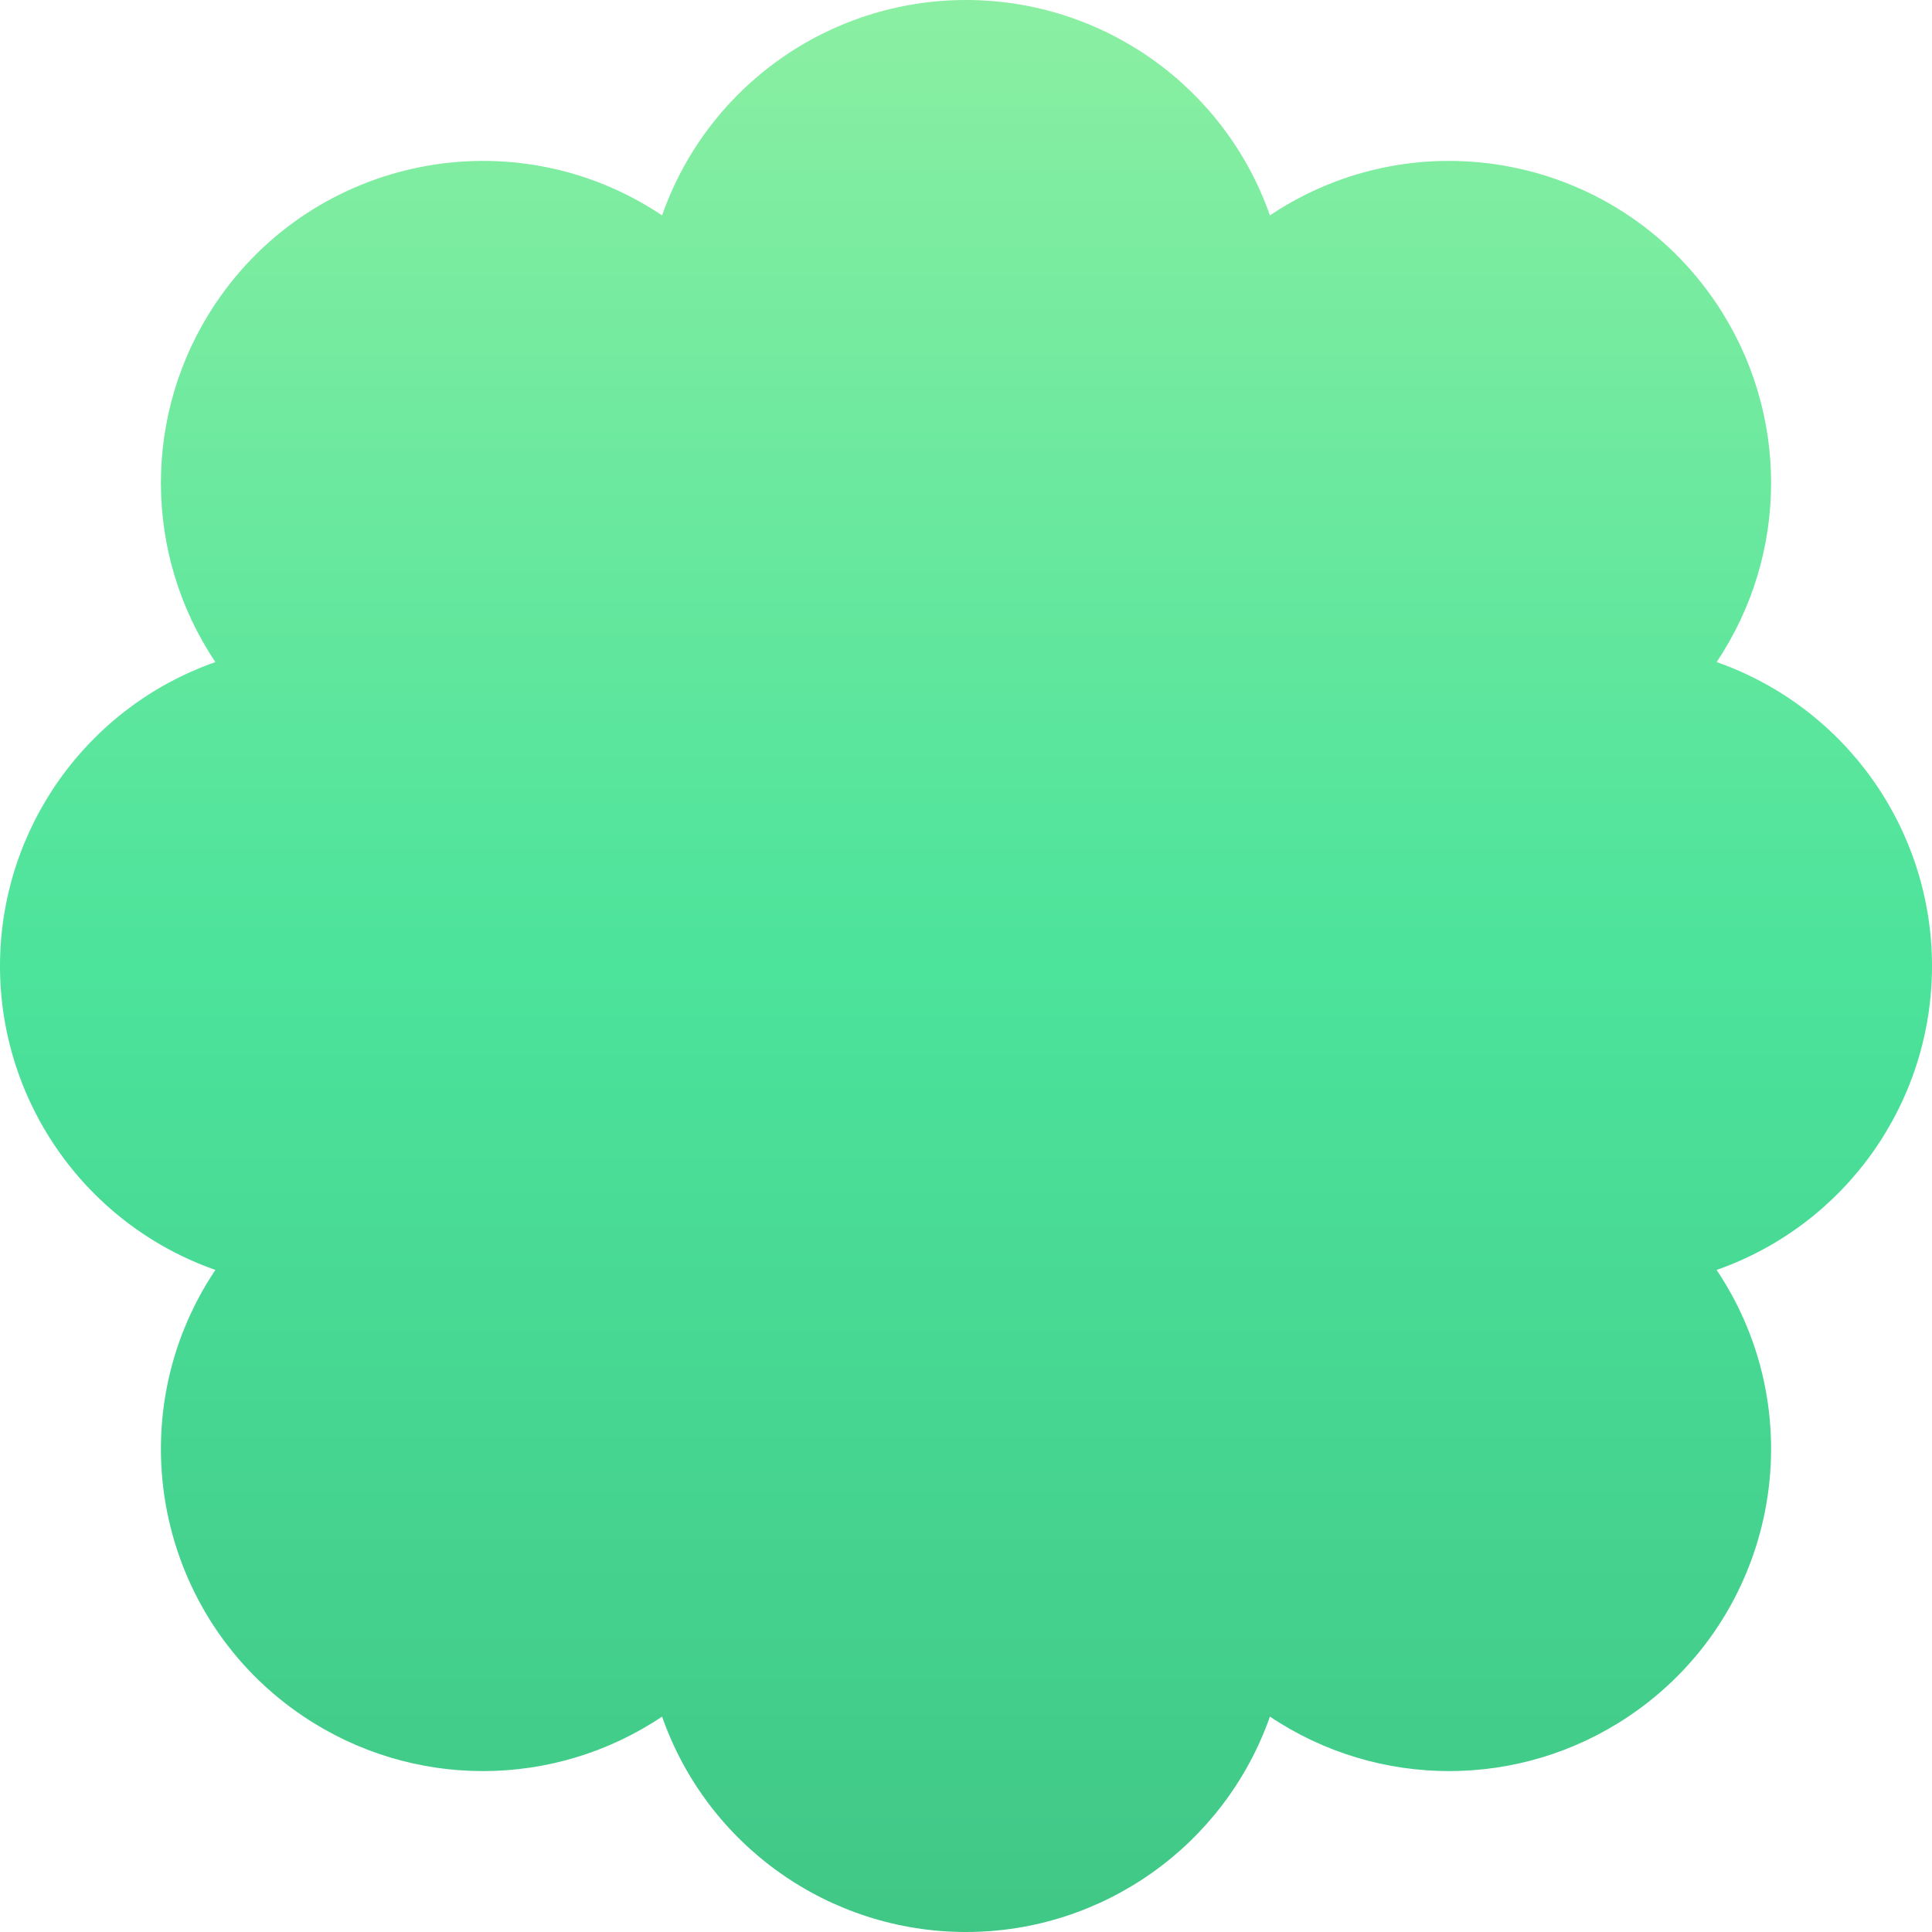 <svg xmlns="http://www.w3.org/2000/svg" viewBox="0 0 1080 1080">
  <defs>
    <linearGradient id="grad_mood_chill" x1="0%" y1="100%" x2="0%" y2="0%">
      <stop offset="0" stop-color="#40c786" stop-opacity="1.0"/>
      <stop offset="0.5" stop-color="#4ce39b" stop-opacity="1.0"/>
      <stop offset="1" stop-color="#8befa2" stop-opacity="1.0"/>

    </linearGradient>
  </defs>
  <path fill="url(#grad_mood_chill)" d="M540,0C463.5,0 395.4,48.3 370.1,120.4C287.5,65.1 175.7,87.2 120.4,169.8C79.8,230.4 79.8,309.5 120.4,370.1C48.3,395.4 0,463.6 0,540C0,616.4 48.3,684.6 120.4,709.9C65.1,792.5 87.2,904.3 169.8,959.6C230.4,1000.2 309.5,1000.2 370.1,959.6C395.4,1031.7 463.5,1080 540,1080C616.4,1080 684.5,1031.7 709.9,959.6C770.5,1000.2 849.6,1000.2 910.2,959.6C992.8,904.3 1014.9,792.5 959.6,709.9C1031.7,684.6 1080,616.5 1080,540C1080,463.6 1031.7,395.4 959.6,370.1C1000.2,309.5 1000.2,230.4 959.6,169.8C904.3,87.2 792.5,65.1 709.9,120.4C684.6,48.3 616.5,0 540,0Z"/>
</svg>